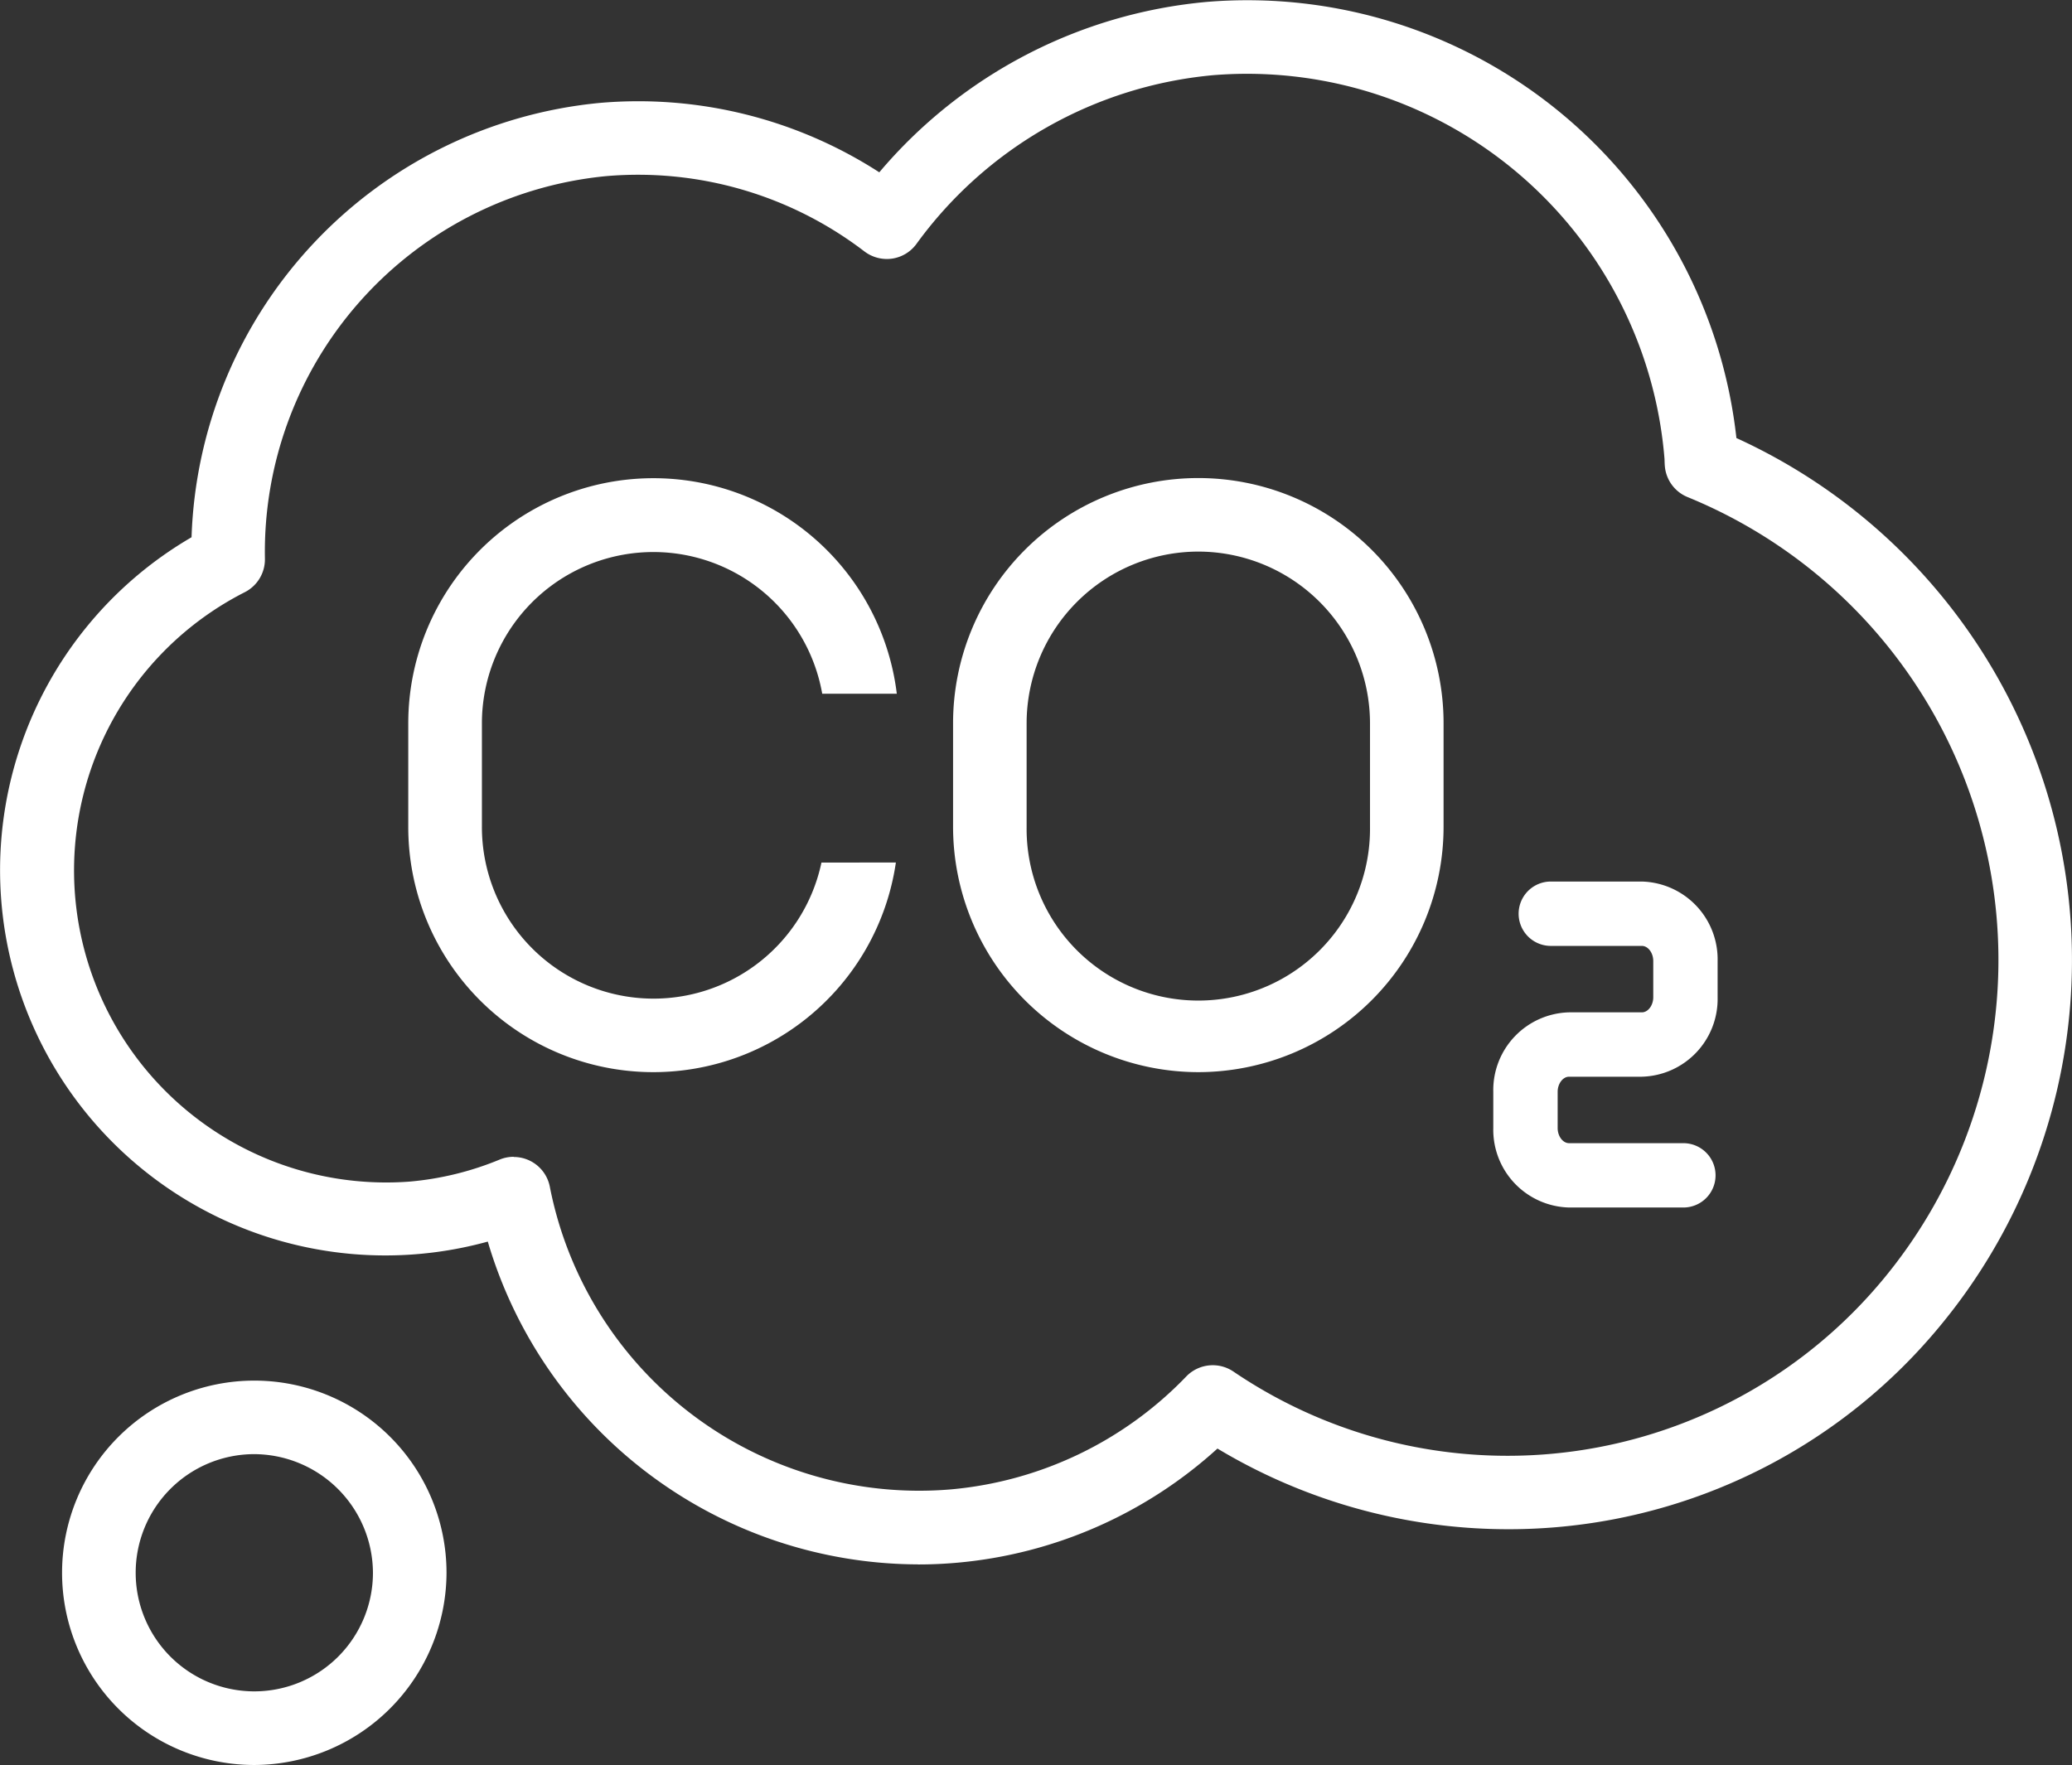 <svg id="Raggruppa_122" data-name="Raggruppa 122" xmlns="http://www.w3.org/2000/svg" xmlns:xlink="http://www.w3.org/1999/xlink" width="92.57" height="78.869" viewBox="0 0 92.57 78.869">
  <rect x="0" y="0" width="92.57" height="78.869" fill="#333333" stroke="none"/>
  <defs>
    <clipPath id="clip-path">
      <rect id="Rettangolo_4" data-name="Rettangolo 4" width="92.57" height="78.869" fill="#fff"/>
    </clipPath>
  </defs>
  <g id="Raggruppa_5" data-name="Raggruppa 5" transform="translate(0 0)" clip-path="url(#clip-path)">
    <path id="Tracciato_47" data-name="Tracciato 47" d="M41.007,69.905A20.1,20.1,0,0,1,21.793,55.481,17.215,17.215,0,0,1,8.558,24.007,20.164,20.164,0,0,1,26.784,4.6a19.84,19.84,0,0,1,12.5,3.1A21.709,21.709,0,0,1,53.918.085,21.982,21.982,0,0,1,77.577,19.574,25.637,25.637,0,0,1,86.7,59.22a24.971,24.971,0,0,1-17.145,9.021,25.231,25.231,0,0,1-15.163-3.512,19.9,19.9,0,0,1-11.613,5.1q-.893.08-1.772.079M22.951,51.7a1.643,1.643,0,0,1,1.611,1.318A16.812,16.812,0,0,0,42.49,66.553,16.63,16.63,0,0,0,53,61.506a1.646,1.646,0,0,1,2.1-.221,21.8,21.8,0,0,0,29.068-4.161A22.346,22.346,0,0,0,75.4,22.214a1.643,1.643,0,0,1-1.02-1.377c-.01-.11-.012-.217-.015-.325A18.711,18.711,0,0,0,54.206,3.359,18.45,18.45,0,0,0,40.944,10.9a1.64,1.64,0,0,1-1.09.657,1.659,1.659,0,0,1-1.232-.32A16.638,16.638,0,0,0,27.073,7.871a16.87,16.87,0,0,0-15.237,17.1,1.646,1.646,0,0,1-.907,1.495A13.945,13.945,0,0,0,18.3,52.8a13.607,13.607,0,0,0,4.021-.983,1.64,1.64,0,0,1,.63-.125M11.325,78.869a8.588,8.588,0,1,1,8.624-8.589,8.616,8.616,0,0,1-8.624,8.589m0-13.89a5.3,5.3,0,1,0,5.337,5.3,5.325,5.325,0,0,0-5.337-5.3m65.32-12.458a1.437,1.437,0,0,0-1.438-1.438H70.1c-.276,0-.509-.31-.509-.676V48.788c0-.365.234-.675.509-.675h3.252a3.474,3.474,0,0,0,3.385-3.551V42.944a3.476,3.476,0,0,0-3.385-3.552H69.285a1.438,1.438,0,0,0,0,2.876h4.068c.276,0,.509.309.509.676v1.618c0,.365-.234.675-.509.675H70.1a3.475,3.475,0,0,0-3.385,3.551v1.619A3.475,3.475,0,0,0,70.1,53.958h5.107a1.437,1.437,0,0,0,1.438-1.438M53.537,47.909A10.969,10.969,0,0,1,42.58,36.952V32.319a10.957,10.957,0,1,1,21.914,0v4.633A10.969,10.969,0,0,1,53.537,47.909m0-23.261a7.679,7.679,0,0,0-7.671,7.671v4.633a7.671,7.671,0,1,0,15.341,0V32.319a7.679,7.679,0,0,0-7.671-7.671M36.7,38.543a7.668,7.668,0,0,1-15.17-1.59V32.319A7.66,7.66,0,0,1,36.734,31h3.332A10.953,10.953,0,0,0,18.24,32.319v4.633a10.95,10.95,0,0,0,21.785,1.59Z" transform="translate(0 0)" fill="#fff"/>
  </g>
</svg>
